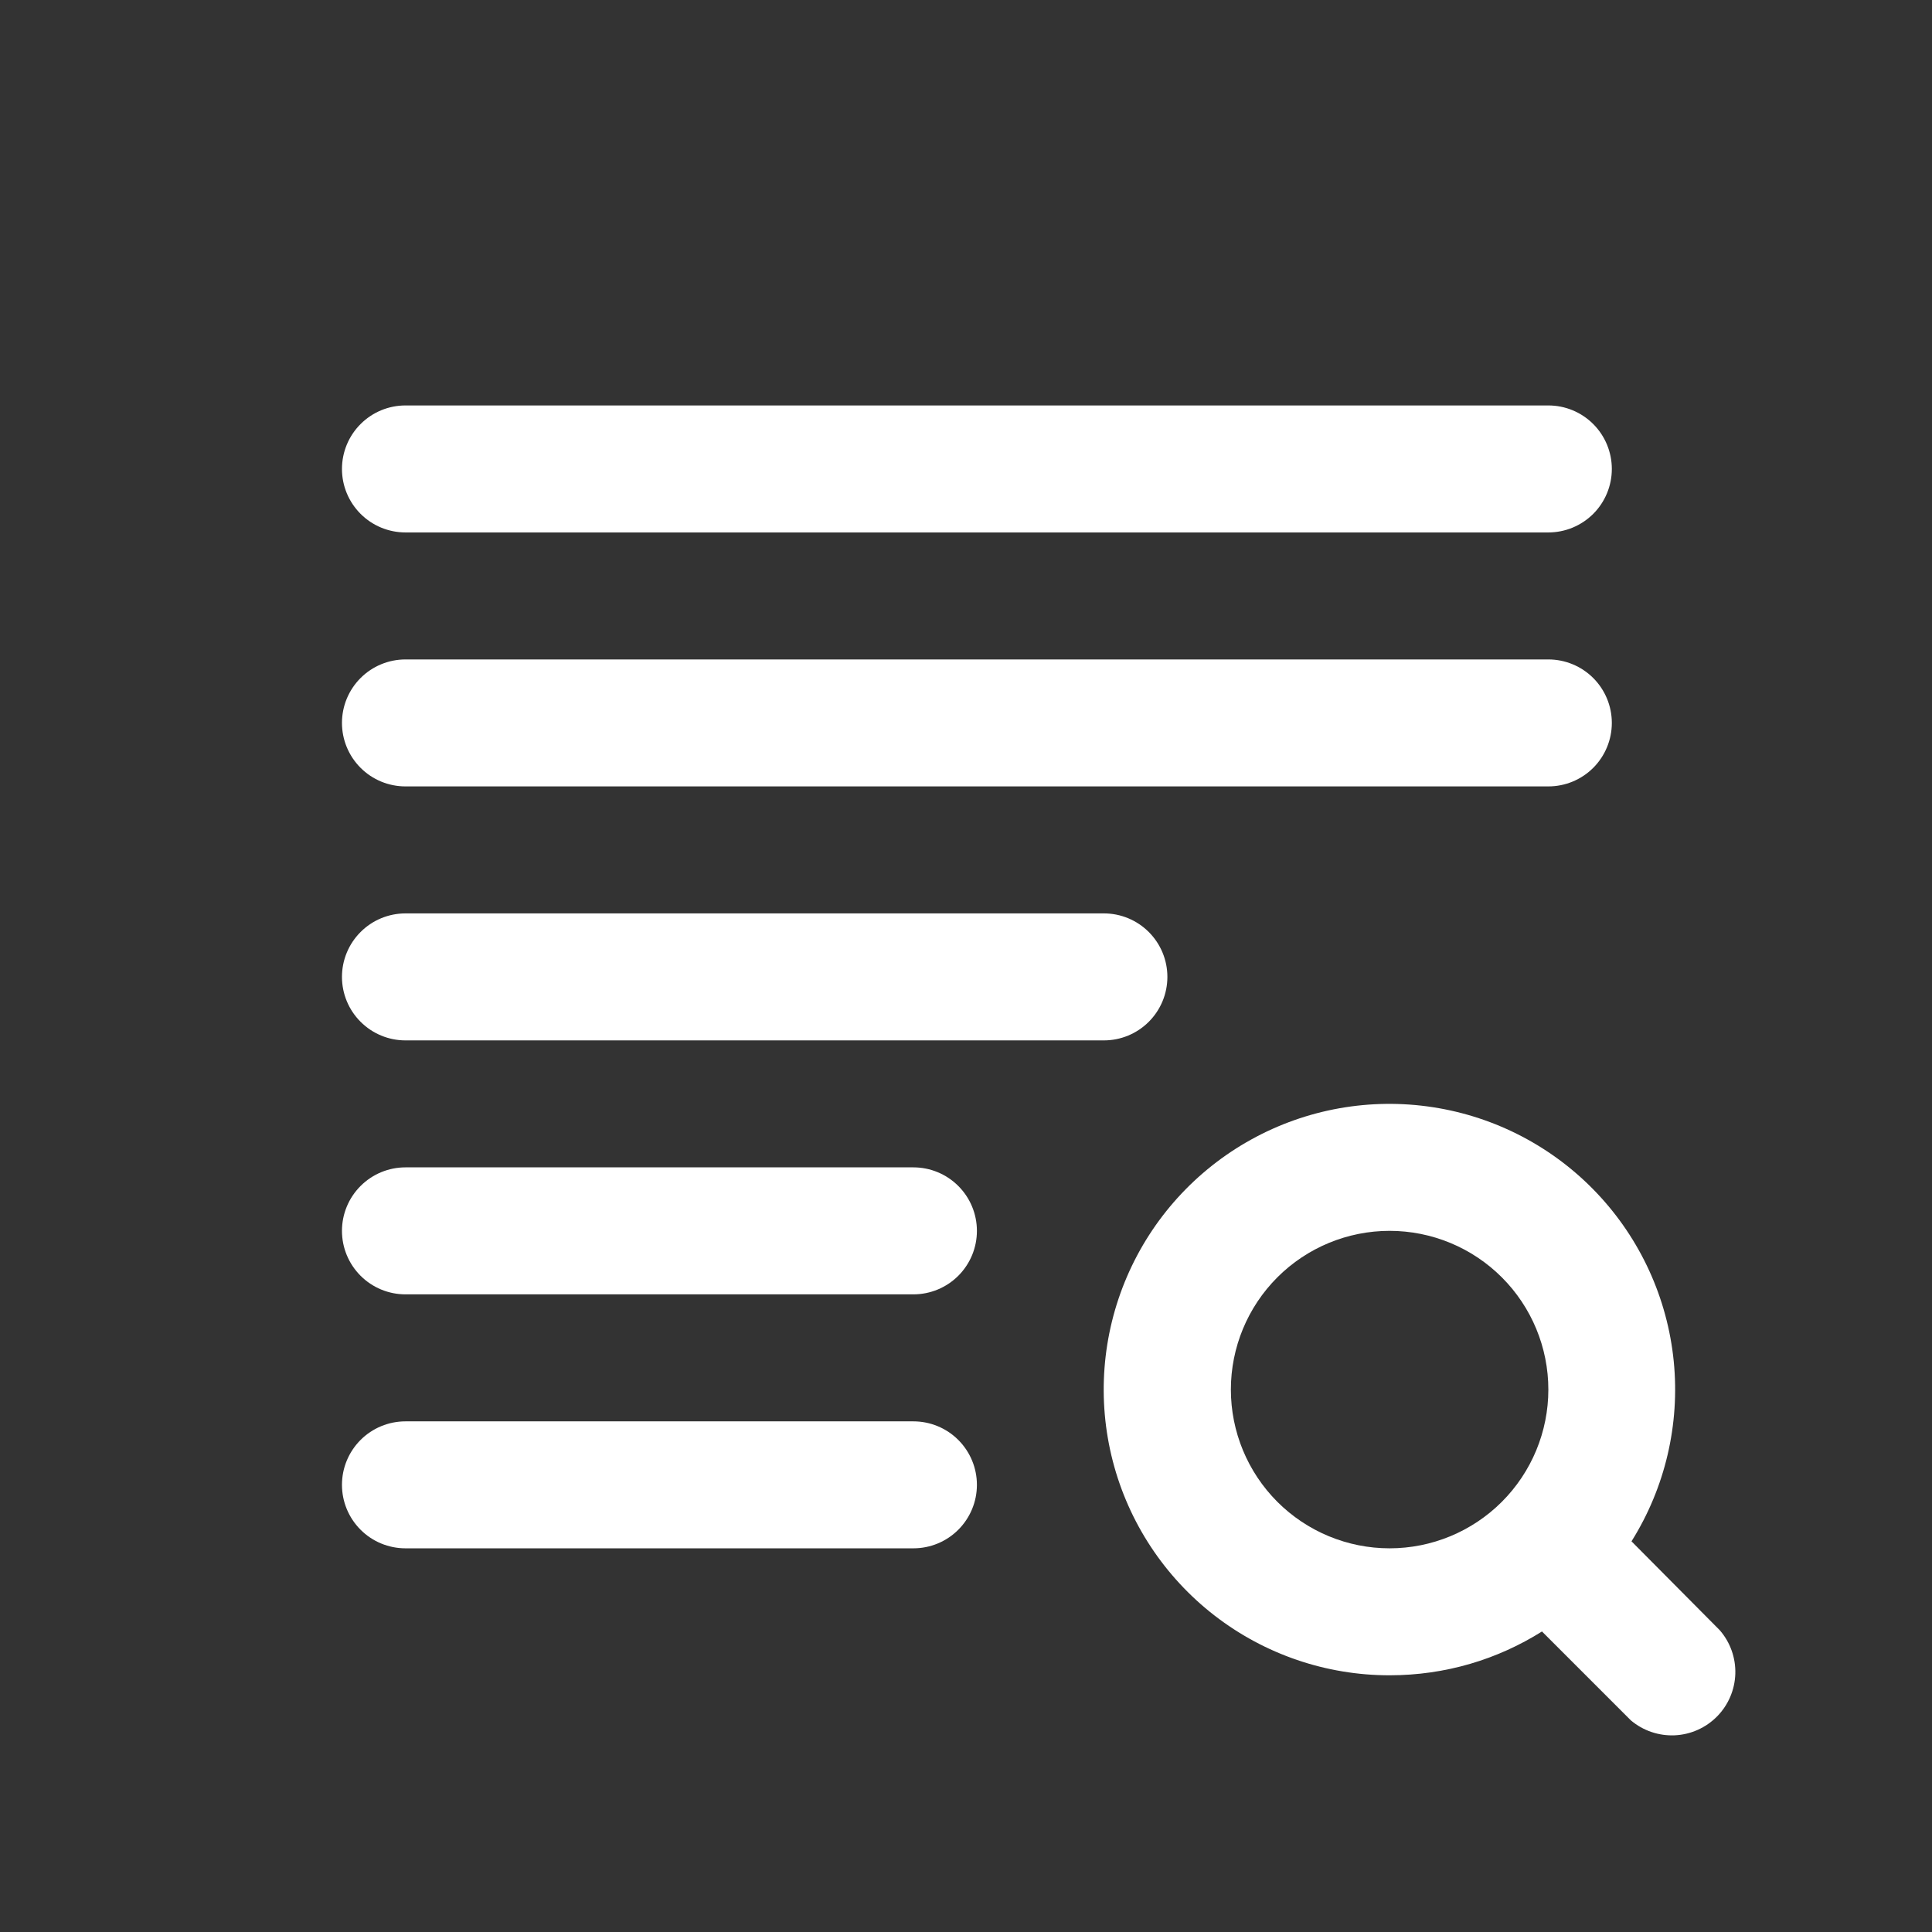 <svg width="71" height="71" viewBox="0 0 71 71" fill="none" xmlns="http://www.w3.org/2000/svg">
<rect x="0" y="0" width="71" height="71" fill="#333333" stroke="none"/>
<g clip-path="url(#clip0_1_216)">
<path fill-rule="evenodd" clip-rule="evenodd" d="M51.067 61.566C53.121 61.566 55.034 60.983 56.667 59.956L59.934 63.223C60.383 63.602 60.959 63.798 61.546 63.772C62.133 63.745 62.688 63.497 63.101 63.079C63.514 62.66 63.753 62.101 63.772 61.514C63.79 60.926 63.586 60.353 63.201 59.91L59.957 56.643C61.194 54.67 61.739 52.343 61.509 50.026C61.278 47.71 60.284 45.536 58.684 43.846C57.083 42.155 54.965 41.045 52.664 40.69C50.364 40.334 48.01 40.753 45.974 41.881C43.937 43.009 42.333 44.782 41.414 46.92C40.495 49.059 40.312 51.443 40.895 53.697C41.478 55.95 42.794 57.947 44.635 59.371C46.477 60.796 48.739 61.568 51.067 61.566ZM51.067 56.9C52.614 56.9 54.098 56.285 55.192 55.191C56.286 54.097 56.901 52.614 56.901 51.066C56.901 49.519 56.286 48.036 55.192 46.942C54.098 45.848 52.614 45.233 51.067 45.233C49.52 45.233 48.036 45.848 46.942 46.942C45.849 48.036 45.234 49.519 45.234 51.066C45.234 52.614 45.849 54.097 46.942 55.191C48.036 56.285 49.52 56.9 51.067 56.9Z" fill="white"/>
<path d="M14.901 14.9C14.282 14.9 13.688 15.146 13.251 15.584C12.813 16.021 12.567 16.615 12.567 17.234C12.567 17.853 12.813 18.446 13.251 18.884C13.688 19.321 14.282 19.567 14.901 19.567H56.901C57.52 19.567 58.113 19.321 58.551 18.884C58.988 18.446 59.234 17.853 59.234 17.234C59.234 16.615 58.988 16.021 58.551 15.584C58.113 15.146 57.52 14.9 56.901 14.9H14.901ZM12.567 26.567C12.567 25.948 12.813 25.355 13.251 24.917C13.688 24.48 14.282 24.234 14.901 24.234H56.901C57.52 24.234 58.113 24.48 58.551 24.917C58.988 25.355 59.234 25.948 59.234 26.567C59.234 27.186 58.988 27.779 58.551 28.217C58.113 28.655 57.52 28.9 56.901 28.9H14.901C14.282 28.9 13.688 28.655 13.251 28.217C12.813 27.779 12.567 27.186 12.567 26.567ZM14.901 33.567C14.282 33.567 13.688 33.813 13.251 34.251C12.813 34.688 12.567 35.282 12.567 35.9C12.567 36.519 12.813 37.113 13.251 37.55C13.688 37.988 14.282 38.234 14.901 38.234H40.567C41.186 38.234 41.78 37.988 42.217 37.55C42.655 37.113 42.901 36.519 42.901 35.9C42.901 35.282 42.655 34.688 42.217 34.251C41.78 33.813 41.186 33.567 40.567 33.567H14.901ZM12.567 45.234C12.567 44.615 12.813 44.021 13.251 43.584C13.688 43.146 14.282 42.9 14.901 42.9H33.567C34.186 42.9 34.78 43.146 35.217 43.584C35.655 44.021 35.901 44.615 35.901 45.234C35.901 45.853 35.655 46.446 35.217 46.884C34.78 47.321 34.186 47.567 33.567 47.567H14.901C14.282 47.567 13.688 47.321 13.251 46.884C12.813 46.446 12.567 45.853 12.567 45.234ZM14.901 52.234C14.282 52.234 13.688 52.48 13.251 52.917C12.813 53.355 12.567 53.948 12.567 54.567C12.567 55.186 12.813 55.779 13.251 56.217C13.688 56.655 14.282 56.9 14.901 56.9H33.567C34.186 56.9 34.78 56.655 35.217 56.217C35.655 55.779 35.901 55.186 35.901 54.567C35.901 53.948 35.655 53.355 35.217 52.917C34.78 52.48 34.186 52.234 33.567 52.234H14.901Z" fill="white"/>
</g>
<defs>
<clipPath id="clip0_1_216">
<rect width="56" height="56" fill="white" transform="translate(7.9 7.9)"/>
</clipPath>
</defs>
</svg>
